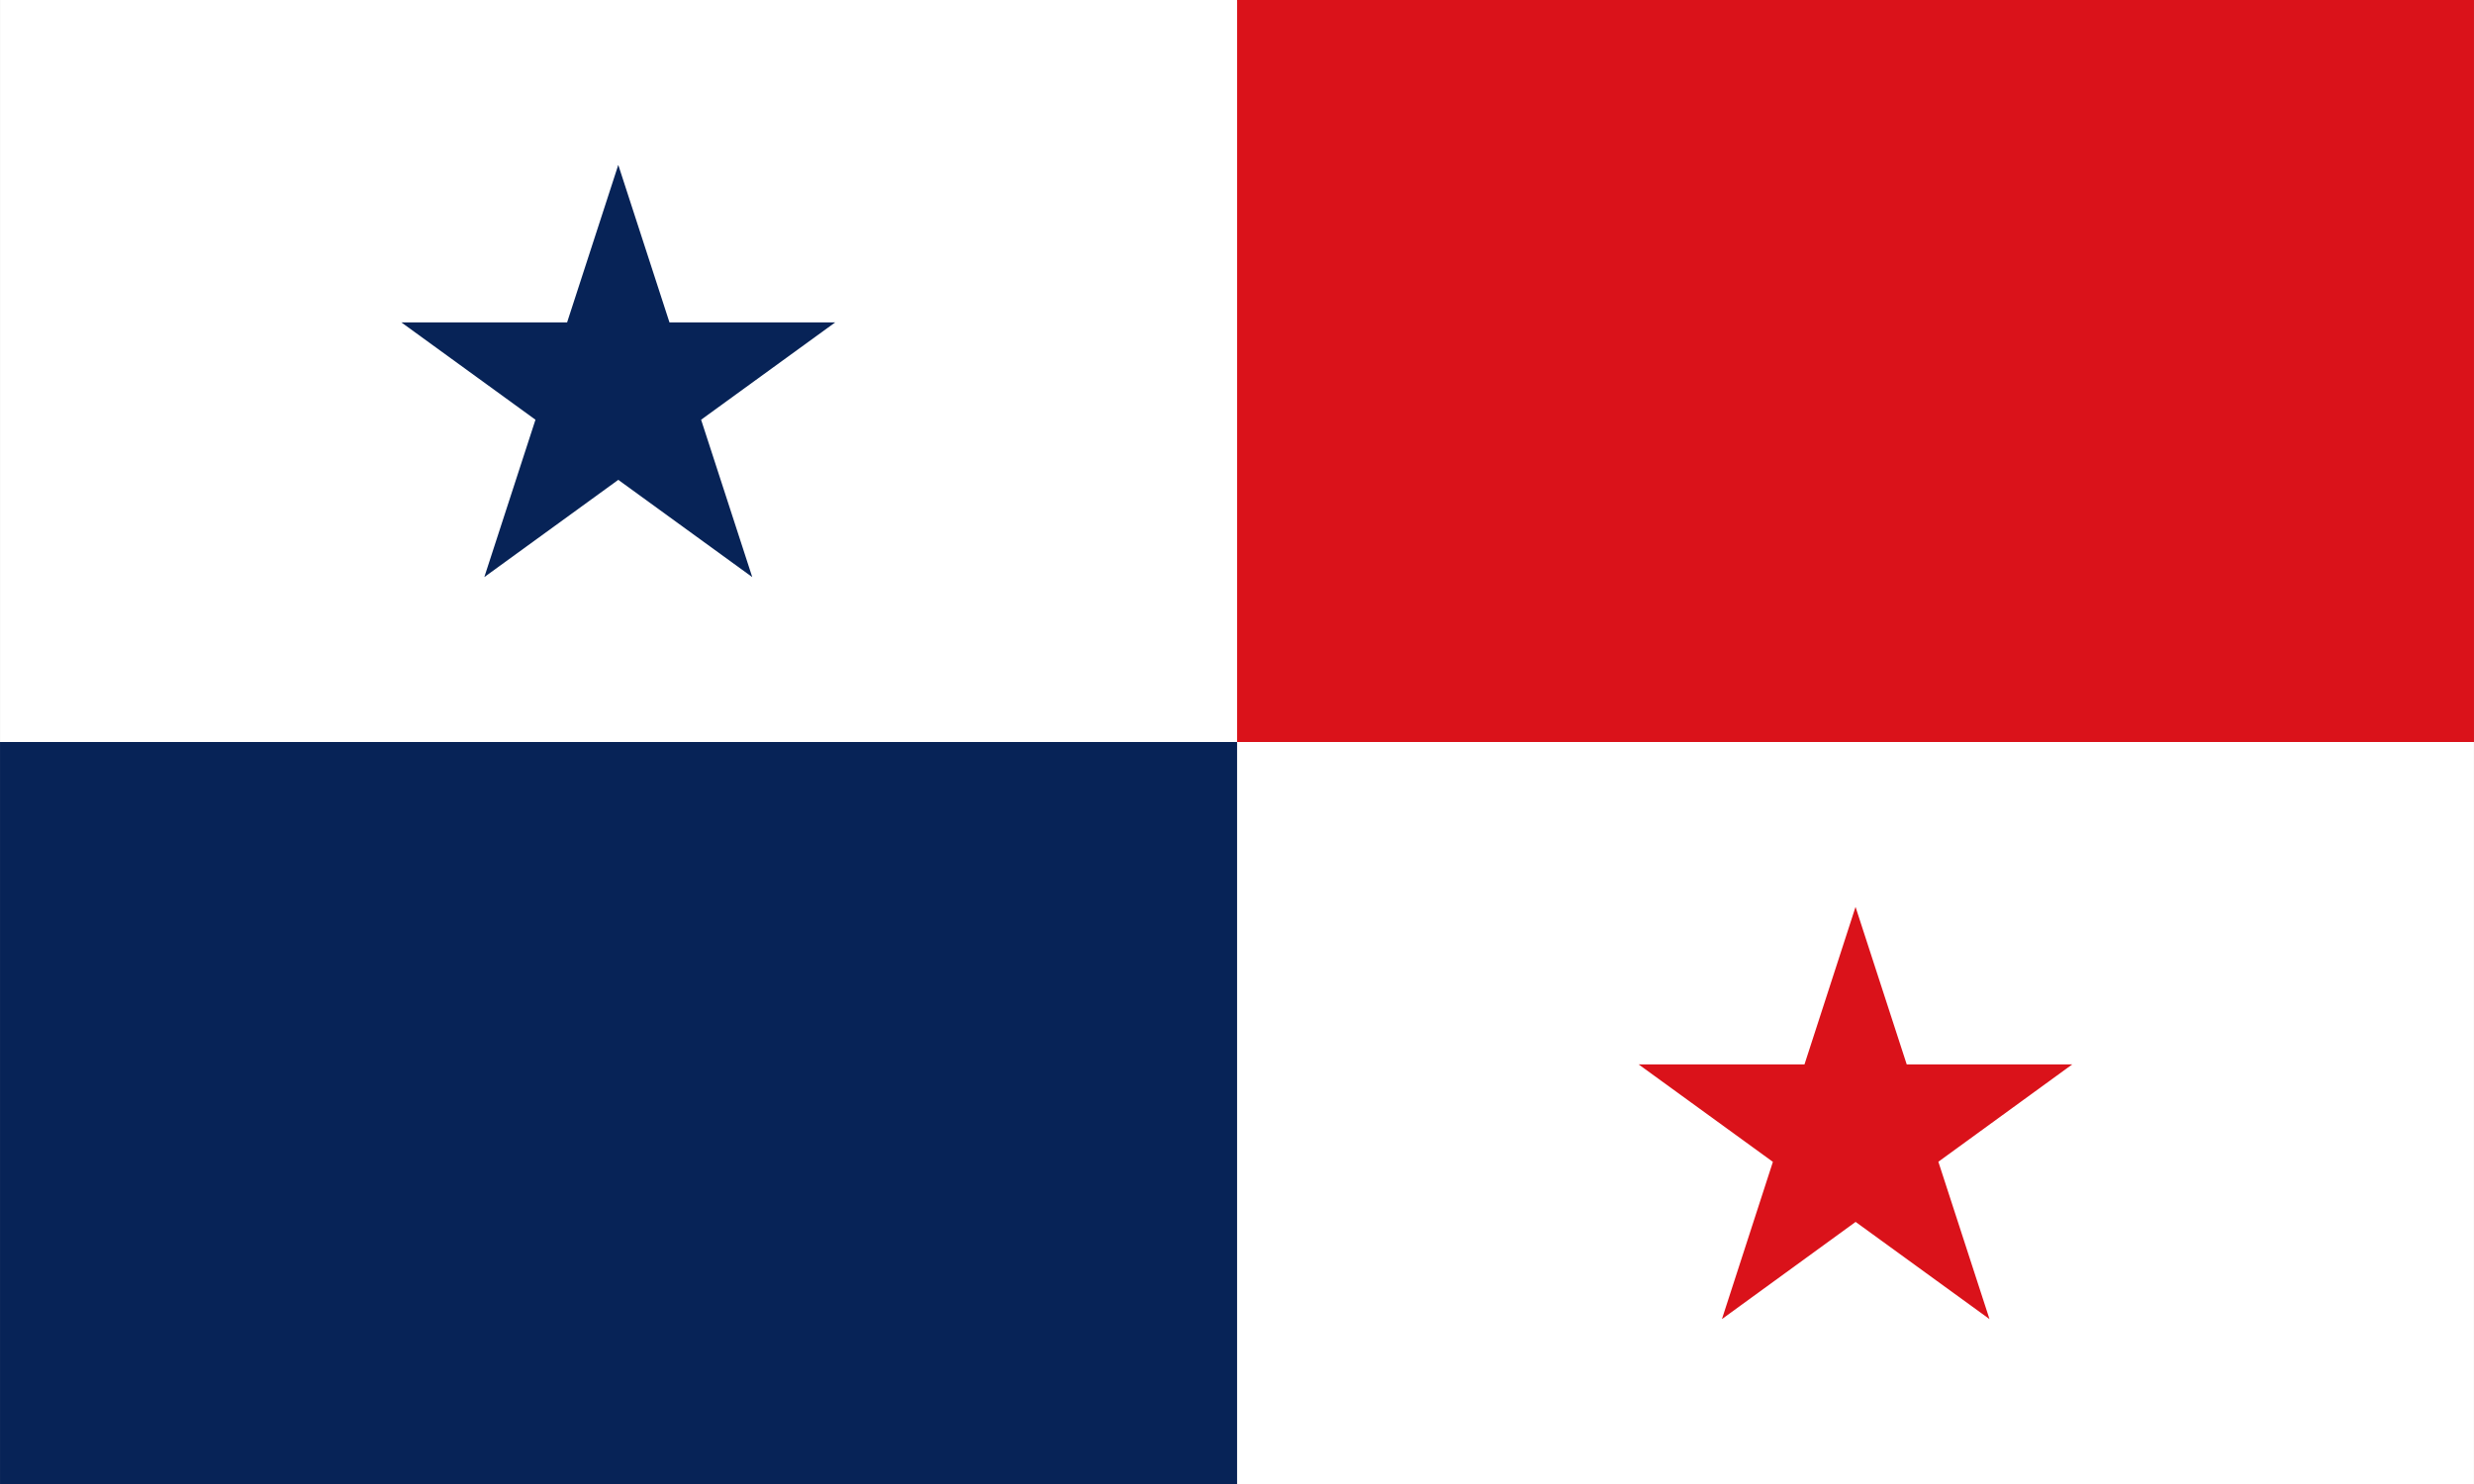 <?xml version="1.0" encoding="UTF-8" standalone="no"?>
<svg
   width="1000"
   height="600"
   viewBox="0 0 13.333 8"
   version="1.1"
   id="svg3"
   sodipodi:docname="pa.svg"
   inkscape:version="1.3.2 (091e20e, 2023-11-25, custom)"
   xmlns:inkscape="http://www.inkscape.org/namespaces/inkscape"
   xmlns:sodipodi="http://sodipodi.sourceforge.net/DTD/sodipodi-0.dtd"
   xmlns="http://www.w3.org/2000/svg"
   xmlns:svg="http://www.w3.org/2000/svg">
  <rect x="0" y="0" width="13.333" height="8" fill="#808080" stroke="none"/>
  <defs
     id="defs3" />
  <sodipodi:namedview
     id="namedview3"
     pagecolor="#505050"
     bordercolor="#eeeeee"
     borderopacity="1"
     inkscape:showpageshadow="0"
     inkscape:pageopacity="0"
     inkscape:pagecheckerboard="0"
     inkscape:deskcolor="#505050"
     inkscape:zoom="0.35885669"
     inkscape:cx="610.27147"
     inkscape:cy="909.83395"
     inkscape:window-width="2560"
     inkscape:window-height="1417"
     inkscape:window-x="3832"
     inkscape:window-y="313"
     inkscape:window-maximized="1"
     inkscape:current-layer="svg3" />
  <path
     fill="#ffffff"
     d="M 0,4 V 0 H 6.667 L 13.333,4 V 8 H 6.667 Z"
     id="path1"
     style="stroke-width:1.054" />
  <path
     fill="#da121a"
     d="m 10,4.889 0.722,2.222 -1.891,-1.373 h 2.337 l -1.888,1.373 z"
     id="path2"
     sodipodi:nodetypes="cccccc"
     style="stroke-width:1.111" />
  <path
     fill="#072357"
     d="M 3.332,0.889 4.054,3.111 2.163,1.738 H 4.501 L 2.61,3.111 Z"
     id="path3"
     inkscape:label="path3"
     sodipodi:nodetypes="cccccc"
     style="stroke-width:1.111" />
  <path
     fill="#072357"
     d="M 0,4 H 6.667 V 8 H 0 Z"
     id="path4"
     sodipodi:nodetypes="ccccc"
     style="stroke-width:1.054" />
  <path
     fill="#da121a"
     d="M 6.667,0 H 13.333 V 4 H 6.667 Z"
     id="path5"
     sodipodi:nodetypes="ccccc"
     style="stroke-width:1.054" />
</svg>
